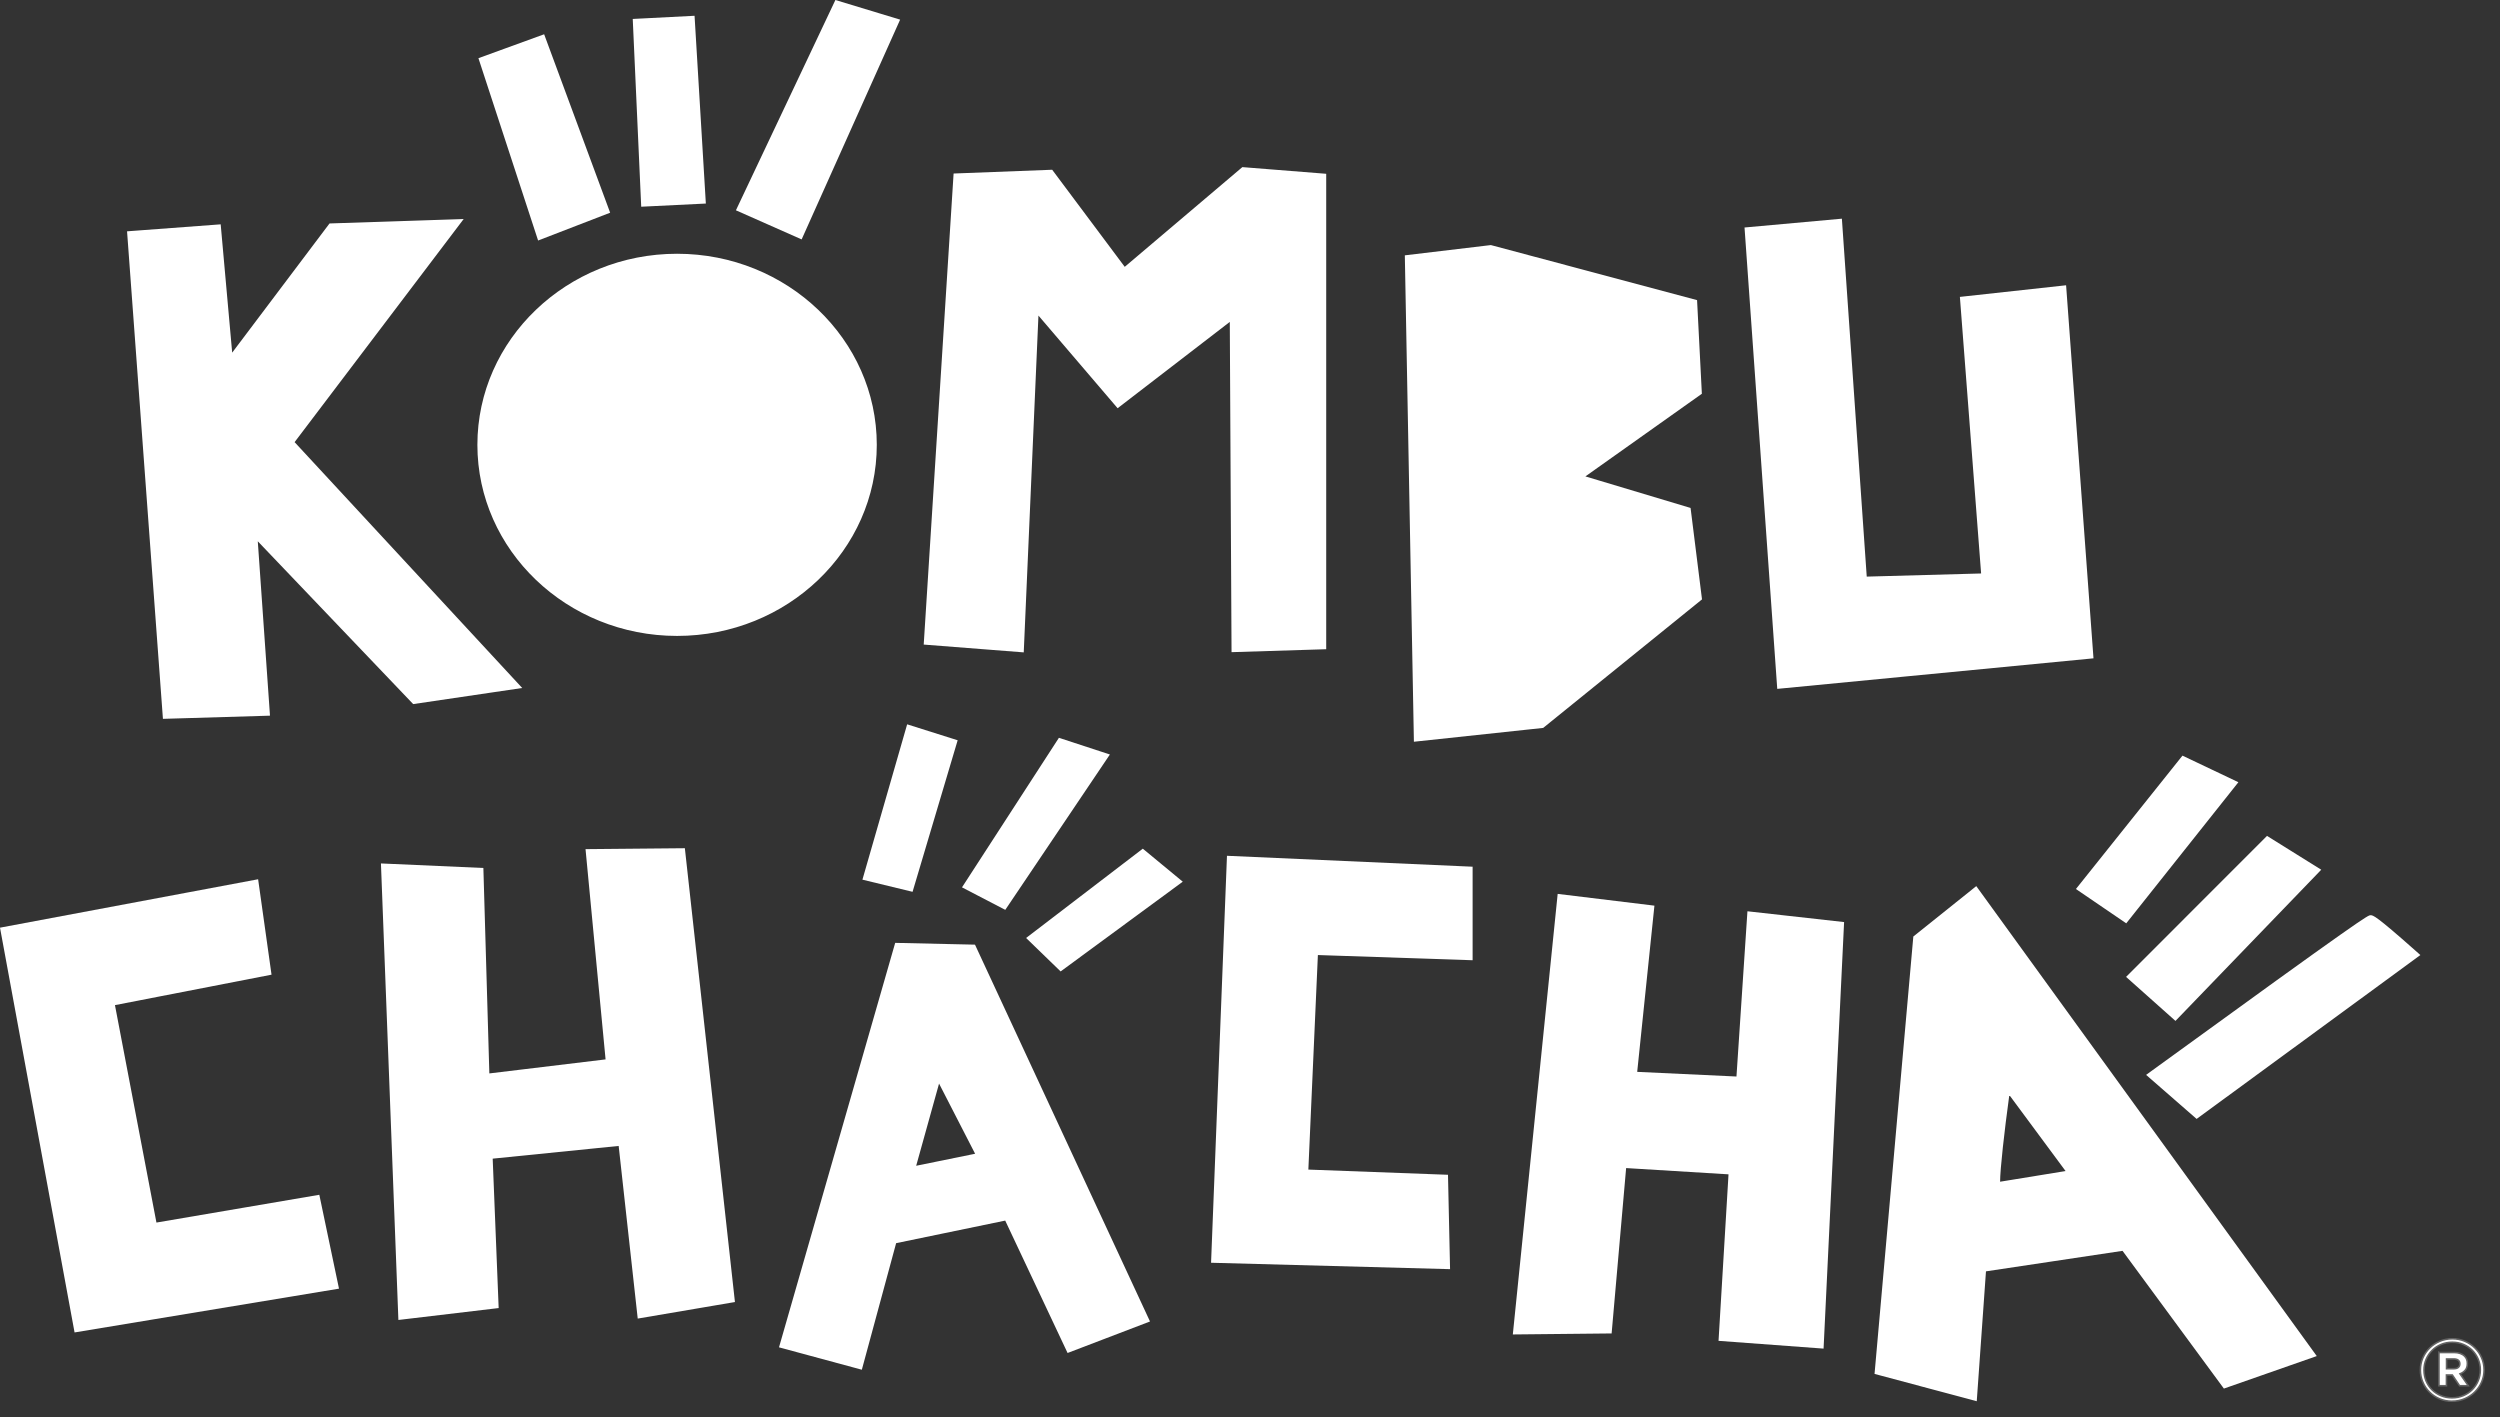 <svg width="157" height="89" viewBox="0 0 157 89" fill="none" xmlns="http://www.w3.org/2000/svg">
<rect x="0" y="0" width="157" height="89" fill="#333333" stroke="none"/>
<path d="M153.992 88C153.713 88 153.451 87.95 153.207 87.846C152.964 87.743 152.753 87.604 152.576 87.425C152.397 87.249 152.256 87.042 152.154 86.803C152.051 86.568 152 86.313 152 86.046V86.034C152 85.767 152.051 85.516 152.154 85.277C152.256 85.041 152.4 84.834 152.58 84.655C152.759 84.476 152.974 84.335 153.217 84.231C153.464 84.127 153.723 84.074 154.005 84.074C154.287 84.074 154.546 84.124 154.789 84.228C155.033 84.331 155.244 84.473 155.424 84.649C155.603 84.825 155.744 85.032 155.846 85.27C155.949 85.506 156 85.76 156 86.028V86.037C156 86.304 155.949 86.558 155.846 86.794C155.744 87.029 155.6 87.237 155.42 87.416C155.241 87.595 155.026 87.736 154.783 87.84C154.536 87.944 154.277 87.997 153.995 87.997L153.992 88ZM153.992 87.783C154.245 87.783 154.482 87.736 154.697 87.645C154.911 87.554 155.1 87.428 155.257 87.271C155.414 87.114 155.539 86.929 155.628 86.715C155.718 86.502 155.763 86.276 155.763 86.037V86.028C155.763 85.789 155.718 85.563 155.628 85.352C155.539 85.142 155.414 84.957 155.257 84.799C155.1 84.642 154.914 84.52 154.7 84.429C154.485 84.338 154.251 84.294 154.002 84.294C153.752 84.294 153.512 84.341 153.297 84.432C153.082 84.523 152.894 84.649 152.737 84.806C152.576 84.963 152.455 85.148 152.362 85.362C152.272 85.575 152.227 85.801 152.227 86.037V86.049C152.227 86.288 152.272 86.514 152.359 86.725C152.448 86.935 152.57 87.121 152.73 87.278C152.89 87.435 153.076 87.557 153.291 87.648C153.505 87.739 153.739 87.783 153.989 87.783H153.992ZM153.172 84.938H154.117C154.399 84.938 154.62 85.013 154.773 85.164C154.892 85.28 154.95 85.431 154.95 85.619V85.632C154.95 85.801 154.908 85.94 154.821 86.043C154.735 86.147 154.626 86.225 154.488 86.276L155.007 87.023H154.46L154.008 86.351H153.637V87.023H153.166V84.934L153.172 84.938ZM154.11 85.955C154.229 85.955 154.319 85.927 154.383 85.871C154.447 85.814 154.476 85.742 154.476 85.657V85.647C154.476 85.547 154.444 85.468 154.376 85.418C154.309 85.368 154.216 85.343 154.101 85.343H153.643V85.955H154.114H154.11Z" fill="white" stroke="#626262" stroke-width="0.1" stroke-miterlimit="10"/>
<path d="M0.414 58.539L15.905 55.631L16.65 60.933L6.802 62.851L9.537 77.184L19.772 75.44L20.863 80.644L4.972 83.275L0.414 58.539Z" fill="white"/>
<path d="M4.683 83.68L0 58.258L16.21 55.217L17.052 61.21L7.219 63.122L9.824 76.777L20.053 75.032L21.289 80.927L4.683 83.677V83.68ZM0.831 58.816L5.262 82.874L20.44 80.361L19.491 75.841L9.25 77.588L6.386 62.573L16.251 60.653L15.604 56.043L0.831 58.816Z" fill="white"/>
<path d="M24.295 54.59L30.007 54.845L30.382 67.806L38.418 66.836L37.164 53.672L42.687 53.62L45.761 81.481L40.366 82.4L39.171 71.581L30.572 72.45L30.95 81.837L25.362 82.501L24.295 54.59Z" fill="white"/>
<path d="M25.019 82.894L23.923 54.224L30.356 54.51L30.731 67.411L38.03 66.53L36.771 53.326L43.009 53.268L46.154 81.768L40.049 82.807L38.852 71.965L30.941 72.763L31.316 82.146L25.017 82.894H25.019ZM24.668 54.958L25.705 82.108L30.577 81.531L30.199 72.136L39.488 71.2L40.679 81.993L45.371 81.196L42.367 53.978L37.557 54.025L38.808 67.148L30.039 68.205L29.661 55.186L24.668 54.963V54.958Z" fill="white"/>
<path d="M57.06 55.587L59.7 46.718L57.211 45.933L54.603 54.99L57.06 55.587Z" fill="white"/>
<path d="M57.309 56.006L54.16 55.243L56.969 45.487L60.141 46.489L57.309 56.006V56.006ZM55.05 54.738L56.812 55.165L59.257 46.949L57.453 46.38L55.047 54.741L55.05 54.738Z" fill="white"/>
<path d="M60.921 55.593L63.008 56.679L69.146 47.567L66.65 46.752L60.921 55.593Z" fill="white"/>
<path d="M63.13 57.138L60.413 55.726L66.5 46.334L69.701 47.382L63.13 57.141V57.138ZM61.43 55.463L62.89 56.222L68.59 47.757L66.801 47.171L61.43 55.463V55.463Z" fill="white"/>
<path d="M64.98 58.937L66.639 60.543L73.701 55.353L71.759 53.747L64.98 58.937Z" fill="white"/>
<path d="M66.606 61.005L64.439 58.905L71.768 53.297L74.278 55.37L66.609 61.005H66.606ZM65.518 58.969L66.668 60.084L73.125 55.339L71.747 54.201L65.518 58.969Z" fill="white"/>
<path d="M77.397 54.111L92.119 54.764V59.942L82.419 59.616L81.79 73.785L90.579 74.111L90.694 79.342L76.424 78.963L77.397 54.111Z" fill="white"/>
<path d="M91.061 79.703L76.055 79.301L77.054 53.744L92.48 54.429V60.303L82.763 59.977L82.165 73.45L90.934 73.776L91.064 79.706L91.061 79.703ZM76.797 78.622L90.328 78.983L90.227 74.449L81.415 74.123L82.074 59.255L91.762 59.581V55.102L77.74 54.478L76.797 78.625V78.622Z" fill="white"/>
<path d="M98.141 56.523L103.507 57.175L102.422 67.639L109.387 67.968L110.07 57.611L115.436 58.212L114.18 84.315L108.302 83.882L108.929 73.418L101.795 72.982L100.882 83.391L95.404 83.445L98.141 56.523Z" fill="white"/>
<path d="M114.52 84.693L107.924 84.205L108.551 73.748L102.121 73.355L101.21 83.74L95.005 83.804L97.822 56.136L103.898 56.875L102.816 67.313L109.05 67.605L109.739 57.228L115.809 57.906L114.52 84.696V84.693ZM108.678 83.558L113.837 83.94L115.058 58.522L110.401 58.002L109.719 68.332L102.026 67.971L103.114 57.482L98.461 56.916L95.797 83.093L100.551 83.044L101.467 72.612L109.308 73.092L108.681 83.558H108.678Z" fill="white"/>
<path d="M56.487 59.57L49.362 84.37L53.87 85.588L55.987 77.776L63.334 76.254L67.227 84.523L71.735 82.799L60.995 59.671L56.487 59.57V59.57ZM57.033 73.669L58.869 67.076L61.764 72.705L57.033 73.669V73.669Z" fill="white"/>
<path d="M54.124 86.019L48.921 84.612L56.218 59.212L61.229 59.324L72.22 82.989L67.044 84.968L63.127 76.653L56.277 78.071L54.124 86.016V86.019ZM49.805 84.127L53.619 85.158L55.697 77.482L63.538 75.859L67.41 84.081L71.254 82.611L60.761 60.017L56.756 59.928L49.802 84.13L49.805 84.127ZM56.537 74.129L58.772 66.103L62.296 72.956L56.537 74.129ZM58.973 68.049L57.536 73.21L61.237 72.456L58.973 68.049Z" fill="white"/>
<path d="M8.364 14.85L13.534 14.463L14.309 23.099L20.881 14.38L28.393 14.128L18.04 27.786L32.082 42.957L26.081 43.841L15.766 33.034L16.573 44.606L10.566 44.785L8.364 14.85Z" fill="white"/>
<path d="M10.232 45.144L7.979 14.527L13.859 14.088L14.581 22.146L20.694 14.033L29.12 13.753L18.501 27.766L32.795 43.206L25.948 44.217L16.189 33.993L16.955 44.944L10.229 45.144H10.232ZM8.745 15.171L10.897 44.425L16.192 44.266L15.341 32.072L26.217 43.466L31.373 42.706L17.578 27.806L27.666 14.498L21.07 14.718L14.037 24.049L13.212 14.833L8.748 15.165L8.745 15.171Z" fill="white"/>
<path d="M60.223 11.234L65.903 11.015L70.576 17.268L78.145 10.853L82.931 11.234V40.43L77.701 40.592L77.589 19.497L70.242 25.152L64.9 18.899L63.954 40.592L58.388 40.158L60.223 11.234Z" fill="white"/>
<path d="M64.297 40.97L58.009 40.479L59.886 10.897L66.077 10.66L70.633 16.757L78.02 10.495L83.286 10.914V40.771L77.341 40.956L77.231 20.216L70.186 25.637L65.214 19.818L64.291 40.97H64.297ZM77.944 18.778L78.056 40.231L82.573 40.09V11.555L78.266 11.214L70.514 17.782L65.722 11.373L60.557 11.57L58.763 39.835L63.608 40.214L64.578 17.978L70.293 24.664L77.941 18.778H77.944Z" fill="white"/>
<path d="M106.23 19.116L93.597 15.746L88.586 16.344L89.145 46.192L96.77 45.378L106.511 37.493L105.843 32.168L98.774 30.048L106.511 24.558L106.233 19.119L106.23 19.116ZM94.201 20.965L98.653 23.249L94.201 26.186V20.968V20.965ZM94.756 38.799V33.906Z" fill="white"/>
<path d="M88.793 46.582L88.223 16.035L93.624 15.391L93.692 15.408L106.576 18.848L106.877 24.728L99.563 29.918L106.168 31.899L106.886 37.641L96.912 45.713L88.79 46.582H88.793ZM88.95 16.653L89.494 45.802L96.622 45.04L106.129 37.343L105.514 32.431L97.982 30.169L106.141 24.379L105.887 19.385L93.571 16.098L88.95 16.65V16.653ZM95.114 38.799H94.399V33.906H95.114V38.799ZM93.843 26.842V20.384L99.35 23.209L93.843 26.842ZM94.558 21.543V25.525L97.955 23.284L94.558 21.543V21.543Z" fill="white"/>
<path d="M94.2 26.186L98.653 23.249L94.2 20.965V26.186Z" fill="white"/>
<path d="M93.843 26.845V20.387L99.35 23.212L93.843 26.845ZM94.558 21.545V25.528L97.955 23.287L94.558 21.545V21.545Z" fill="white"/>
<path d="M94.2 26.186L98.653 23.249L94.2 20.965V26.186Z" fill="white"/>
<path d="M94.082 26.406V20.774L98.886 23.238L94.082 26.406ZM94.322 21.161V25.967L98.422 23.264L94.322 21.161Z" fill="white"/>
<path d="M94.621 39.396L99.218 36.442L94.34 33.505L94.621 39.396Z" fill="white"/>
<path d="M94.292 40.026L93.95 32.861L99.883 36.436L94.292 40.026V40.026ZM94.727 34.152L94.949 38.767L98.549 36.453L94.727 34.152V34.152Z" fill="white"/>
<path d="M94.621 39.397L99.218 36.442L94.34 33.505L94.621 39.397Z" fill="white"/>
<path d="M94.511 39.605L94.207 33.288L99.436 36.439L94.511 39.605ZM94.467 33.719L94.73 39.183L98.993 36.445L94.467 33.719V33.719Z" fill="white"/>
<path d="M109.937 14.605L115.338 14.114L116.896 36.569L124.799 36.352L123.462 18.955L129.417 18.302L131.087 41.028L111.942 42.877L109.937 14.605Z" fill="white"/>
<path d="M111.611 43.261L109.556 14.287L115.67 13.733L117.231 36.211L124.414 36.014L123.081 18.645L129.751 17.915L131.471 41.343L111.614 43.261H111.611ZM110.319 14.923L112.273 42.495L130.703 40.716L129.085 18.692L123.844 19.267L125.183 36.693L116.562 36.93L115.004 14.498L110.319 14.923V14.923Z" fill="white"/>
<path d="M54.704 27.939C54.704 34.374 49.25 39.587 42.521 39.587C35.792 39.587 30.338 34.371 30.338 27.939C30.338 21.508 35.792 16.292 42.521 16.292C49.25 16.292 54.704 21.508 54.704 27.939Z" fill="white"/>
<path d="M42.521 39.936C35.606 39.936 29.98 34.553 29.98 27.936C29.98 21.32 35.606 15.936 42.521 15.936C49.436 15.936 55.062 21.32 55.062 27.936C55.062 34.553 49.436 39.936 42.521 39.936V39.936ZM42.521 16.638C36.002 16.638 30.696 21.707 30.696 27.936C30.696 34.166 35.999 39.235 42.521 39.235C49.043 39.235 54.346 34.166 54.346 27.936C54.346 21.707 49.043 16.638 42.521 16.638V16.638Z" fill="white"/>
<path d="M130.883 55.755L137.162 47.893L140.015 49.251L133.452 57.508L130.883 55.755Z" fill="white"/>
<path d="M133.526 57.984L130.368 55.83L137.059 47.454L140.571 49.123L133.529 57.984H133.526ZM131.397 55.679L133.378 57.031L139.462 49.378L137.266 48.332L131.397 55.679V55.679Z" fill="white"/>
<path d="M134.031 61.331L142.418 52.942L145.215 54.683L136.597 63.622L134.031 61.331Z" fill="white"/>
<path d="M136.618 64.112L133.517 61.349L142.368 52.494L145.774 54.619L136.618 64.115V64.112ZM134.546 61.32L136.58 63.133L144.659 54.755L142.472 53.392L134.546 61.323V61.32Z" fill="white"/>
<path d="M135.341 67.532C135.341 67.532 148.698 57.831 148.869 57.831C149.041 57.831 151.438 59.957 151.438 59.957L137.969 69.819L135.344 67.529L135.341 67.532Z" fill="white"/>
<path d="M137.949 70.27L134.776 67.503L135.128 67.246C148.579 57.476 148.707 57.476 148.869 57.476C149.032 57.476 149.18 57.476 151.678 59.691L152 59.977L137.949 70.267V70.27ZM135.909 67.555L137.987 69.369L150.874 59.931C150.055 59.212 149.212 58.495 148.869 58.241C147.701 59.018 140.766 64.029 135.909 67.555Z" fill="white"/>
<path d="M124.042 56.156L120.503 58.989L118.105 86.022L123.814 87.547L124.385 79.535L133.461 78.172L139.796 86.782L144.931 84.985L124.042 56.156V56.156ZM125.325 74.611C124.982 74.666 125.955 67.853 125.955 67.853L130.348 73.794C130.348 73.794 125.668 74.556 125.325 74.611Z" fill="white"/>
<path d="M124.14 87.997L117.721 86.282L120.157 58.813L124.11 55.648L145.493 85.161L139.66 87.203L133.295 78.553L124.719 79.841L124.14 88V87.997ZM118.487 85.762L123.486 87.099L124.045 79.235L133.62 77.796L139.926 86.365L144.364 84.812L123.968 56.664L120.843 59.165L118.484 85.759L118.487 85.762ZM125.201 74.986L125.05 74.856C124.899 74.712 124.648 74.472 125.597 67.806L125.721 66.943L130.978 74.048L130.407 74.14C130.407 74.14 125.727 74.903 125.384 74.957L125.207 74.986H125.201ZM126.185 68.768C125.869 71.082 125.609 73.412 125.606 74.212C126.472 74.071 128.672 73.713 129.718 73.542L126.185 68.768V68.768Z" fill="white"/>
<path d="M40.108 1.522L43.281 1.358L43.949 12.451L40.611 12.612L40.108 1.522Z" fill="white"/>
<path d="M40.268 12.979L39.736 1.19L43.618 0.991L44.327 12.783L40.268 12.982V12.979ZM40.481 1.851L40.951 12.245L43.568 12.118L42.941 1.727L40.478 1.854L40.481 1.851Z" fill="white"/>
<path d="M46.692 13.034L52.655 0.425L56.037 1.453L50.16 14.571L46.692 13.034Z" fill="white"/>
<path d="M50.343 15.035L46.216 13.207L52.463 0L56.528 1.233L50.343 15.035V15.035ZM47.168 12.861L49.977 14.105L55.549 1.669L52.85 0.849L47.168 12.861V12.861Z" fill="white"/>
<path d="M30.494 3.867L33.962 2.605L37.867 13.158L34.021 14.646L30.494 3.867Z" fill="white"/>
<path d="M33.794 15.108L30.045 3.654L34.172 2.152L38.317 13.358L33.791 15.105L33.794 15.108ZM30.938 4.078L34.243 14.181L37.412 12.956L33.749 3.053L30.941 4.075L30.938 4.078Z" fill="white"/>
</svg>
